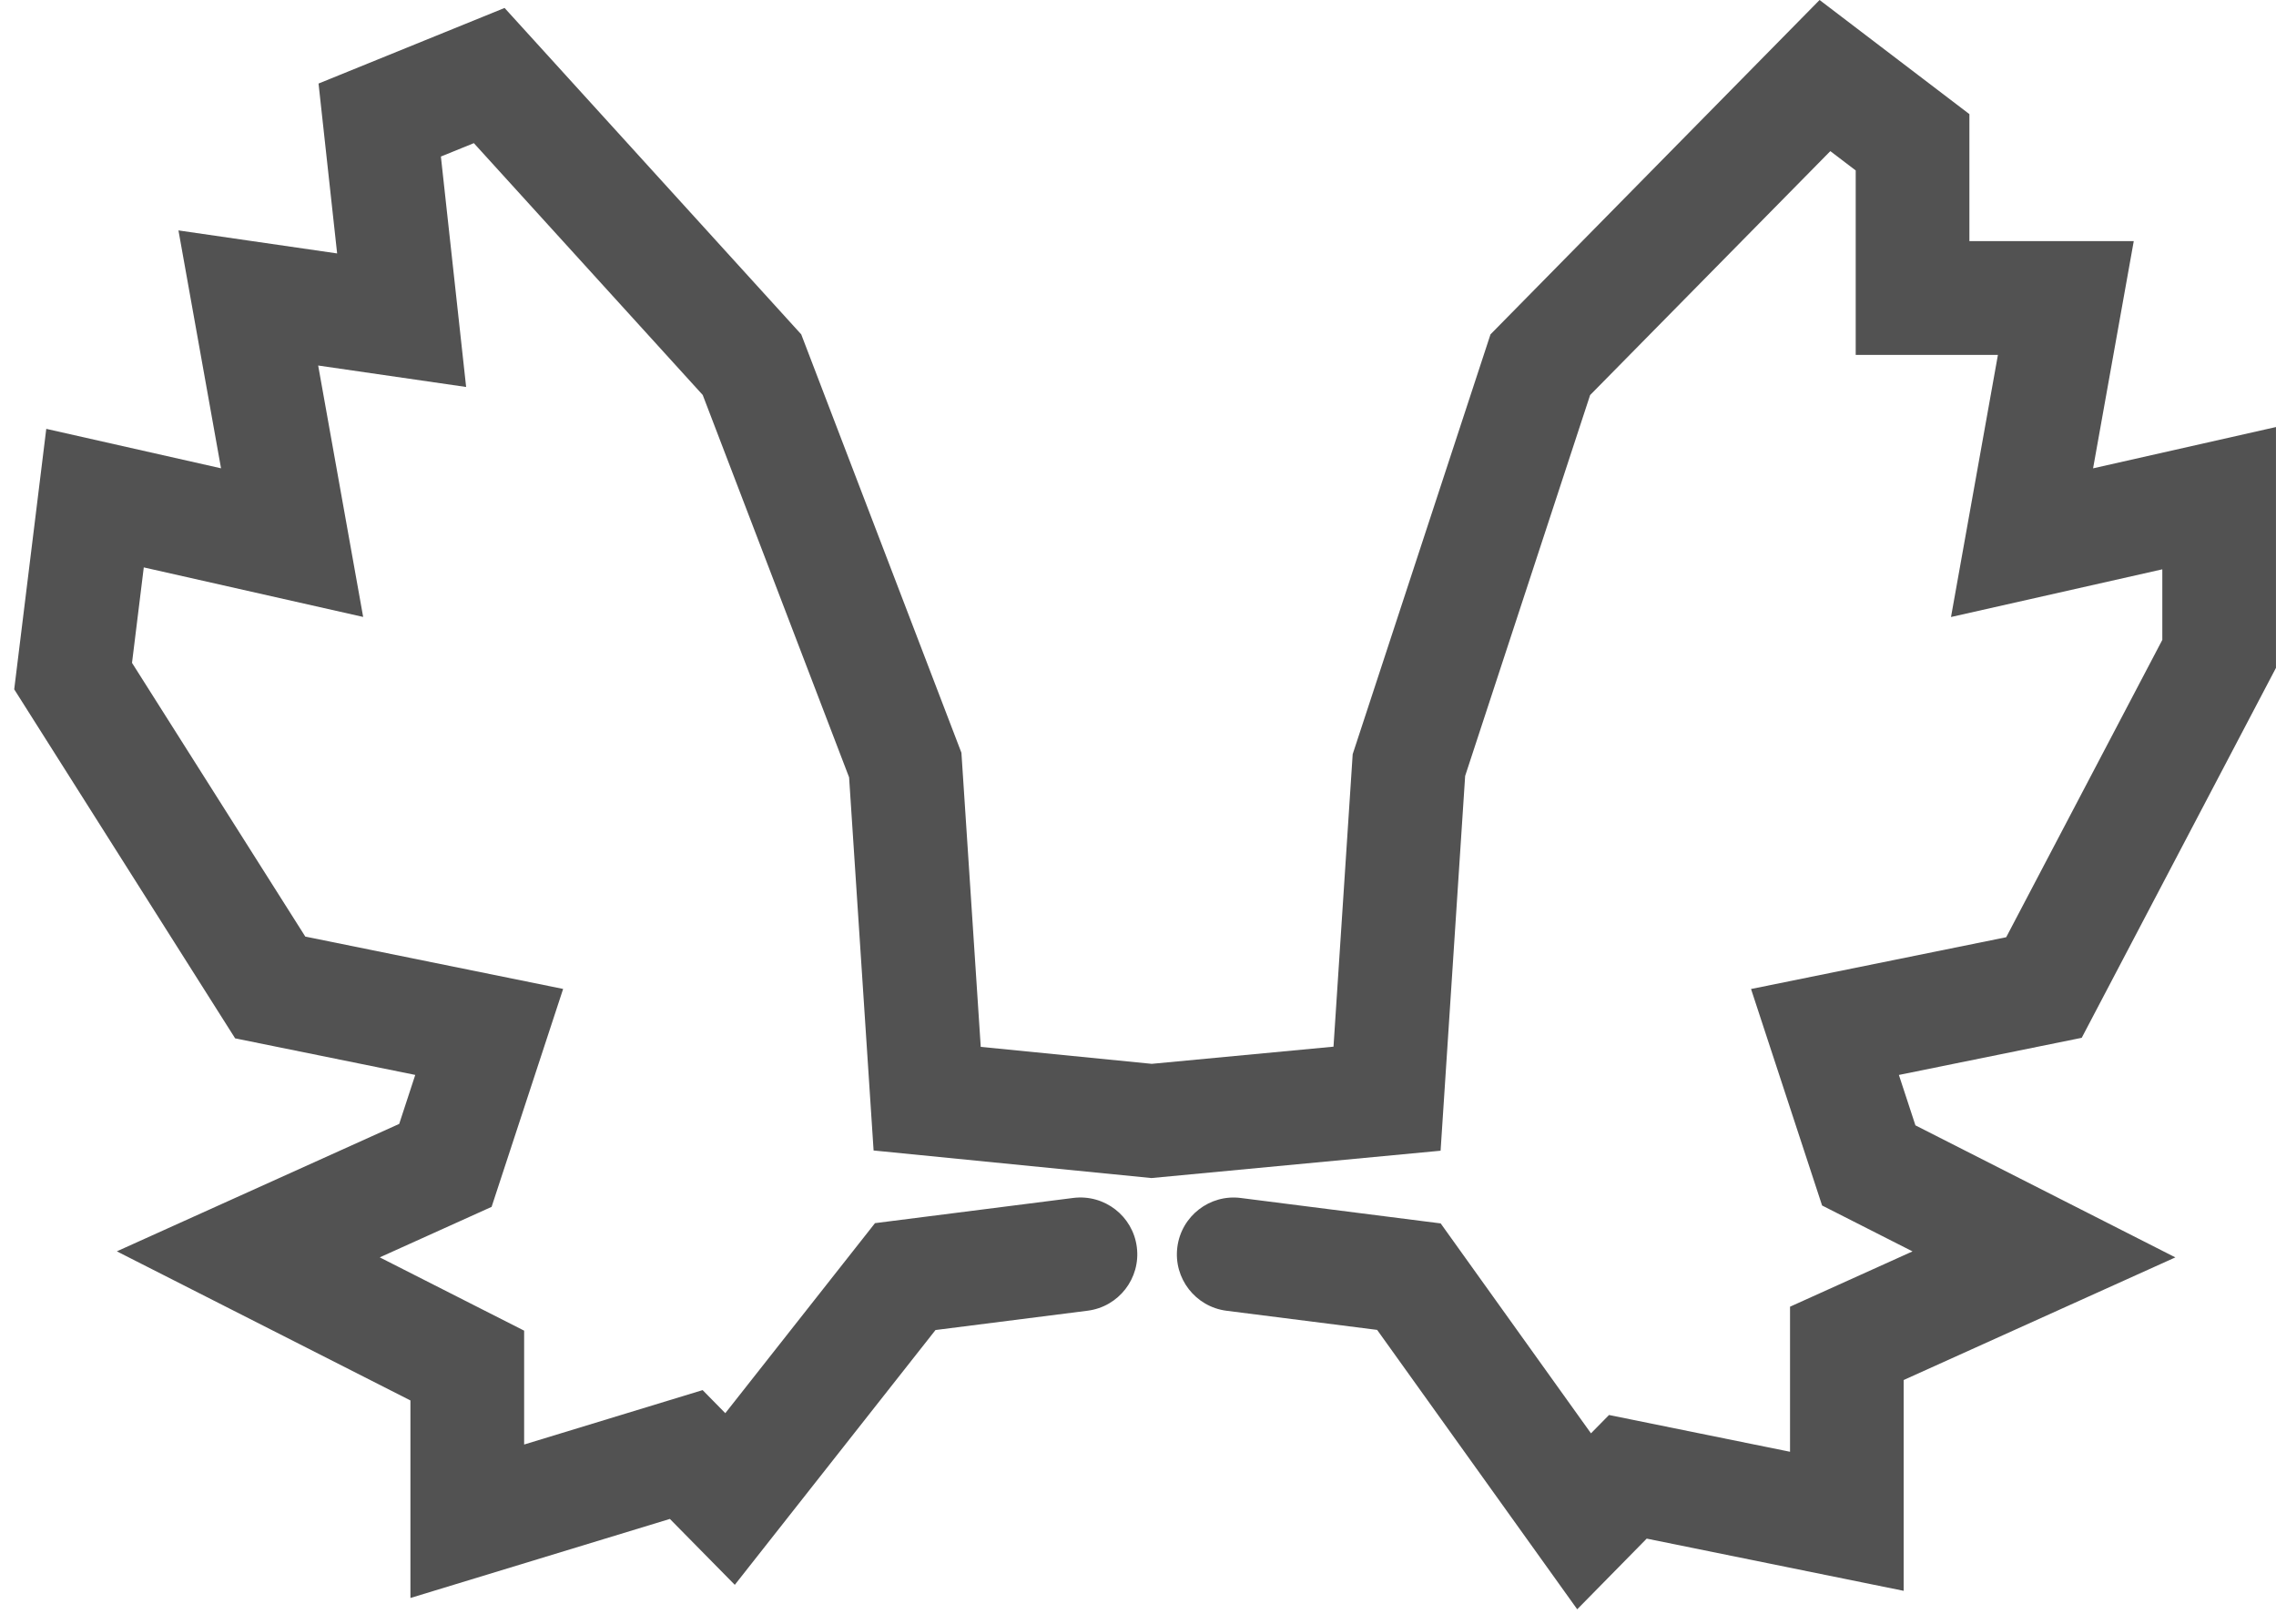 <?xml version="1.0" encoding="utf-8"?>
<!-- Generator: Adobe Illustrator 15.0.0, SVG Export Plug-In . SVG Version: 6.00 Build 0)  -->
<!DOCTYPE svg PUBLIC "-//W3C//DTD SVG 1.1//EN" "http://www.w3.org/Graphics/SVG/1.1/DTD/svg11.dtd">
<svg version="1.1" id="Layer_1" xmlns:x="http://ns.adobe.com/Extensibility/1.0/" xmlns:i="http://ns.adobe.com/AdobeIllustrator/10.0/" xmlns:graph="http://ns.adobe.com/Graphs/1.0/"
	 xmlns="http://www.w3.org/2000/svg" xmlns:xlink="http://www.w3.org/1999/xlink" xmlns:a="http://ns.adobe.com/AdobeSVGViewerExtensions/3.0/"
	 x="0px" y="0px" width="80.082px" height="57.161px" viewBox="0 0 80.082 57.161"
	 style="enable-background:new 0 0 80.082 57.161;" xml:space="preserve">
<g>
	<path style="fill:#525252;" d="M55.495,56.629l-7.04-9.832l-5.298-0.673c-1.096-0.14-1.871-1.141-1.732-2.236
		c0.139-1.098,1.144-1.874,2.236-1.732l7.03,0.894l5.288,7.387l0.635-0.645l6.369,1.294v-5.105l4.31-1.946l-3.182-1.615l-2.5-7.618
		l8.978-1.822l5.493-10.463v-2.483l-7.435,1.678l1.651-9.224h-5.004V5.998l-0.893-0.68l-8.452,8.584l-4.397,13.402l-0.864,13.188
		l-10.173,0.962l-9.777-0.97l-0.862-13.131l-5.15-13.454l-8.053-8.862l-1.16,0.471l0.888,8.109l-5.206-0.755l1.583,8.847
		l-7.719-1.743l-0.414,3.359l6.097,9.632l9.072,1.842l-2.517,7.669l-3.935,1.777l5.08,2.579v4.007l6.28-1.915l0.798,0.812
		l5.267-6.687l6.977-0.887c1.098-0.137,2.097,0.636,2.236,1.732c0.139,1.096-0.636,2.097-1.732,2.236l-5.352,0.68l-7.062,8.966
		l-2.284-2.319l-9.129,2.782V49.28L4.111,44.033l9.935-4.484l0.565-1.724l-6.338-1.287L0.5,24.256l1.128-9.165l6.149,1.388
		L6.279,8.108l5.583,0.81L11.208,2.94l6.546-2.66l10.438,11.486l5.636,14.722l0.68,10.35l6.017,0.597l6.395-0.604l0.675-10.292
		l4.849-14.773L64.023,0l5.271,4.016v4.469h5.783l-1.431,7.995l6.435-1.453v8.474l-6.835,13.018l-6.433,1.307l0.582,1.774
		l9.146,4.646l-9.56,4.315v7.418l-9.041-1.837L55.495,56.629z"/>
</g>
</svg>
